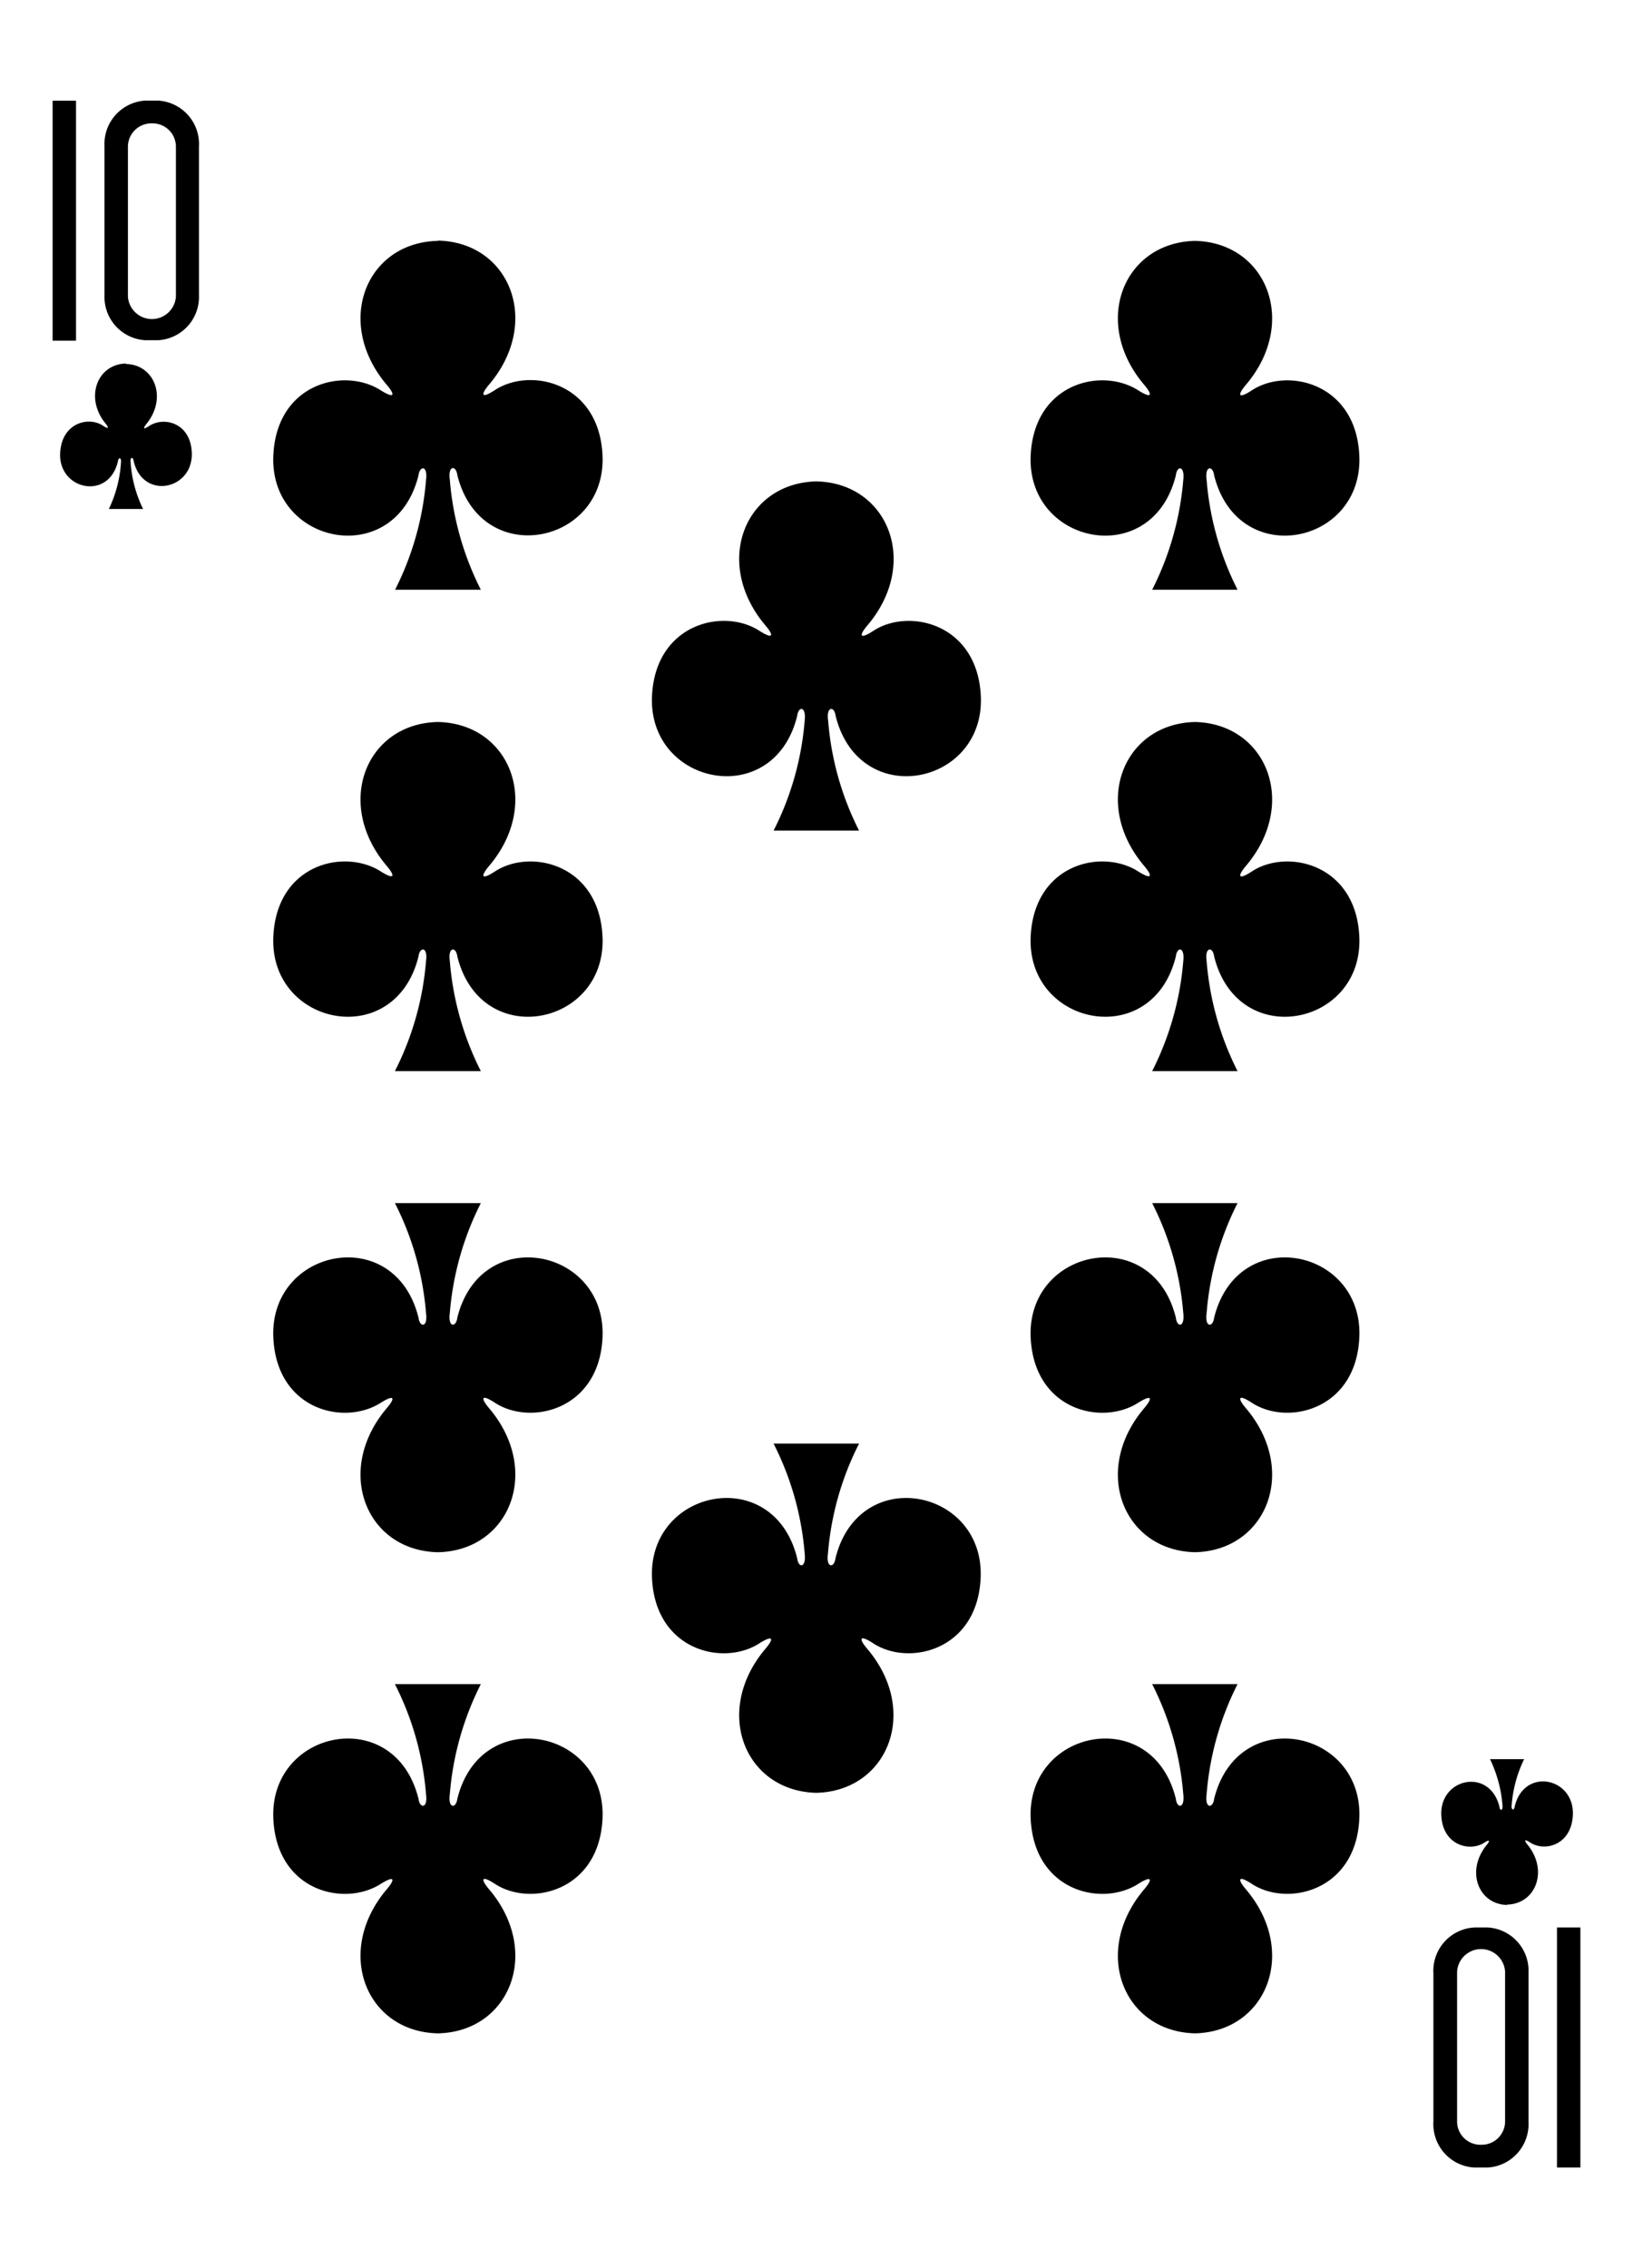 <svg id="Layer_1" data-name="Layer 1" xmlns="http://www.w3.org/2000/svg" viewBox="0 0 180 250"><title>all_cards</title><g id="g5526"><path id="path147-0-8-1-6-13-2-22-1-5" d="M131.74,26.55c-7.92.17-11.47,9-5.6,15.89.85,1,.93,1.58-.62.62-4-2.62-11.52-.9-11.91,7.11-.48,9.88,13.42,12.72,16,2.22.13-1.1,1-1.08.82.49A32.63,32.63,0,0,1,127,65h9.41A32.46,32.46,0,0,1,133,52.88c-.22-1.57.69-1.59.83-.49,2.61,10.5,16.5,7.66,16-2.22-.38-8-8-9.73-11.9-7.11-1.56,1-1.47.39-.62-.62,5.86-6.87,2.31-15.72-5.6-15.89Z"/><path id="path147-0-8-1-6-75-2-83-21-1-8" d="M48.26,26.55c-7.92.17-11.47,9-5.61,15.89.85,1,.94,1.58-.62.62-4-2.62-11.52-.9-11.9,7.11-.48,9.88,13.41,12.72,16,2.22.14-1.1,1.05-1.08.83.49A32.46,32.46,0,0,1,43.55,65H53a32.63,32.63,0,0,1-3.42-12.15c-.22-1.57.69-1.59.83-.49,2.6,10.5,16.5,7.66,16-2.22-.39-8-8-9.73-11.91-7.11-1.55,1-1.46.39-.61-.62,5.86-6.87,2.31-15.72-5.61-15.89h0Z"/><path id="path147-0-8-1-6-7-5-5-7-3-5-5" d="M131.74,224.12c-7.92-.17-11.47-9-5.6-15.9.85-1,.93-1.57-.62-.61-4,2.62-11.52.9-11.91-7.12-.48-9.87,13.42-12.72,16-2.22.13,1.11,1,1.08.82-.49A32.63,32.63,0,0,0,127,185.63h9.41A32.46,32.46,0,0,0,133,197.78c-.22,1.57.69,1.6.83.49,2.61-10.5,16.5-7.65,16,2.22-.38,8-8,9.74-11.9,7.12-1.56-1-1.47-.39-.62.61,5.86,6.88,2.31,15.73-5.6,15.9Z"/><path id="path147-0-8-1-6-75-6-1-2-7-9-3" d="M48.26,224.12c-7.92-.17-11.47-9-5.61-15.9.85-1,.94-1.57-.62-.61-4,2.62-11.52.9-11.9-7.12-.48-9.87,13.41-12.72,16-2.22.14,1.11,1.05,1.08.83-.49a32.46,32.46,0,0,0-3.43-12.15H53a32.63,32.63,0,0,0-3.42,12.15c-.22,1.57.69,1.6.83.49,2.6-10.5,16.5-7.65,16,2.22-.39,8-8,9.74-11.91,7.12-1.55-1-1.46-.39-.61.61,5.86,6.88,2.31,15.73-5.61,15.9h0Z"/><path id="path147-0-8-1-6-2-00-7-1-1-4" d="M90,53.06c-7.92.17-11.47,9-5.61,15.9.85,1,.94,1.58-.62.61-3.94-2.62-11.51-.89-11.9,7.12-.48,9.87,13.42,12.72,16,2.22.14-1.11,1-1.08.83.49a32.46,32.46,0,0,1-3.43,12.15h9.42A32.46,32.46,0,0,1,91.28,79.4c-.22-1.57.69-1.6.83-.49,2.61,10.5,16.5,7.65,16-2.22-.39-8-8-9.74-11.9-7.12-1.56,1-1.47.39-.62-.61,5.86-6.88,2.31-15.73-5.61-15.9Z"/><path id="path147-0-8-1-6-2-0-8-6-8-1-8" d="M90,197.61c-7.92-.18-11.47-9-5.61-15.9.85-1,.94-1.58-.62-.62-3.94,2.62-11.51.9-11.9-7.11-.48-9.88,13.42-12.72,16-2.22.14,1.11,1,1.08.83-.49a32.46,32.46,0,0,0-3.43-12.15h9.42a32.46,32.46,0,0,0-3.43,12.15c-.22,1.57.69,1.6.83.49,2.61-10.5,16.5-7.66,16,2.22-.39,8-8,9.73-11.9,7.11-1.56-1-1.47-.38-.62.62,5.86,6.87,2.31,15.72-5.61,15.9Z"/><path id="path147-6-9-8-7-0-5-6-83-3-7" d="M166.12,209.93c3.17-.07,4.59-3.76,2.24-6.62-.34-.42-.37-.66.25-.26,1.58,1.1,4.61.38,4.76-3,.19-4.12-5.37-5.3-6.41-.93-.05.46-.42.45-.33-.2A14,14,0,0,1,168,193.9h-3.76a14.22,14.22,0,0,1,1.37,5.06c.08.65-.28.66-.33.2-1.05-4.37-6.61-3.19-6.41.93.15,3.34,3.18,4.06,4.76,3,.62-.4.59-.16.25.26-2.35,2.86-.93,6.55,2.24,6.62Z"/><path id="path147-0-8-1-6-75-2-9-77-44-0-7" d="M48.26,79.58c-7.92.17-11.47,9-5.61,15.89.85,1,.94,1.58-.62.62-4-2.62-11.52-.9-11.9,7.11-.48,9.88,13.41,12.72,16,2.22.14-1.1,1.05-1.08.83.49a32.46,32.46,0,0,1-3.43,12.15H53a32.63,32.63,0,0,1-3.42-12.15c-.22-1.57.69-1.59.83-.49,2.6,10.5,16.5,7.66,16-2.22-.39-8-8-9.73-11.91-7.11-1.55,1-1.46.39-.61-.62,5.86-6.87,2.31-15.72-5.61-15.89h0Z"/><path id="path147-0-8-1-6-75-2-8-0-3-9-3" d="M48.26,171.09c-7.92-.17-11.47-9-5.61-15.9.85-1,.94-1.57-.62-.61-4,2.62-11.52.9-11.9-7.12-.48-9.87,13.41-12.72,16-2.22.14,1.11,1.05,1.09.83-.49a32.41,32.41,0,0,0-3.43-12.14H53a32.58,32.58,0,0,0-3.42,12.14c-.22,1.58.69,1.6.83.49,2.6-10.5,16.5-7.65,16,2.22-.39,8-8,9.74-11.91,7.12-1.55-1-1.46-.39-.61.61,5.86,6.88,2.31,15.73-5.61,15.9h0Z"/><path id="path147-0-8-1-6-75-2-9-7-1-9-7-9" d="M131.74,79.58c-7.92.17-11.47,9-5.6,15.89.85,1,.93,1.58-.62.62-4-2.62-11.52-.9-11.91,7.11-.48,9.88,13.42,12.72,16,2.22.13-1.1,1-1.08.82.49A32.63,32.63,0,0,1,127,118.06h9.41A32.46,32.46,0,0,1,133,105.91c-.22-1.57.69-1.59.83-.49,2.61,10.5,16.5,7.66,16-2.22-.38-8-8-9.73-11.9-7.11-1.56,1-1.47.39-.62-.62,5.86-6.87,2.31-15.72-5.6-15.89Z"/><path id="path147-0-8-1-6-75-2-8-5-1-52-2-8" d="M131.74,171.09c-7.92-.17-11.47-9-5.6-15.9.85-1,.93-1.57-.62-.61-4,2.62-11.52.9-11.91-7.12-.48-9.87,13.42-12.72,16-2.22.13,1.11,1,1.09.82-.49A32.58,32.58,0,0,0,127,132.61h9.41A32.41,32.41,0,0,0,133,144.75c-.22,1.58.69,1.6.83.49,2.61-10.5,16.5-7.65,16,2.22-.38,8-8,9.74-11.9,7.12-1.56-1-1.47-.39-.62.61,5.86,6.88,2.31,15.73-5.6,15.9Z"/><path id="path147-6-9-8-7-4-5-62-52-8-0" d="M13.88,40.07c-3.16.07-4.58,3.76-2.24,6.62.34.42.38.66-.25.26-1.57-1.1-4.6-.38-4.76,3C6.44,54,12,55.21,13,50.84c.06-.47.42-.45.33.2A13.81,13.81,0,0,1,12,56.1h3.77A13.81,13.81,0,0,1,14.4,51c-.09-.65.27-.67.33-.2,1,4.37,6.6,3.19,6.41-.93C21,46.57,18,45.85,16.37,47c-.62.4-.58.16-.24-.26,2.34-2.86.92-6.55-2.24-6.62h0Z"/><path id="path31-6-7-6" d="M5.8,37.55V11.1H8.38V37.55Z"/><path id="path33-9-3-6" d="M16,11.09a4.79,4.79,0,0,0-4.48,5.06V32.5a4.78,4.78,0,0,0,4.48,5h1.45a4.78,4.78,0,0,0,4.48-5V16.15a4.79,4.79,0,0,0-4.48-5.06Zm.75,2.51a2.57,2.57,0,0,1,2.64,2.51V32.68a2.65,2.65,0,0,1-5.29,0V16.11a2.58,2.58,0,0,1,2.65-2.51Z"/><path id="path31-1-4-0-7" d="M174.2,212.45v26.46h-2.58V212.45Z"/><path id="path33-5-7-4-0" d="M164,238.91a4.79,4.79,0,0,0,4.48-5.06V217.5a4.78,4.78,0,0,0-4.48-5.05h-1.45A4.78,4.78,0,0,0,158,217.5v16.35a4.79,4.79,0,0,0,4.48,5.06Zm-.75-2.51a2.57,2.57,0,0,1-2.64-2.51V217.32a2.65,2.65,0,0,1,5.29,0v16.57a2.58,2.58,0,0,1-2.65,2.51Z"/></g></svg>